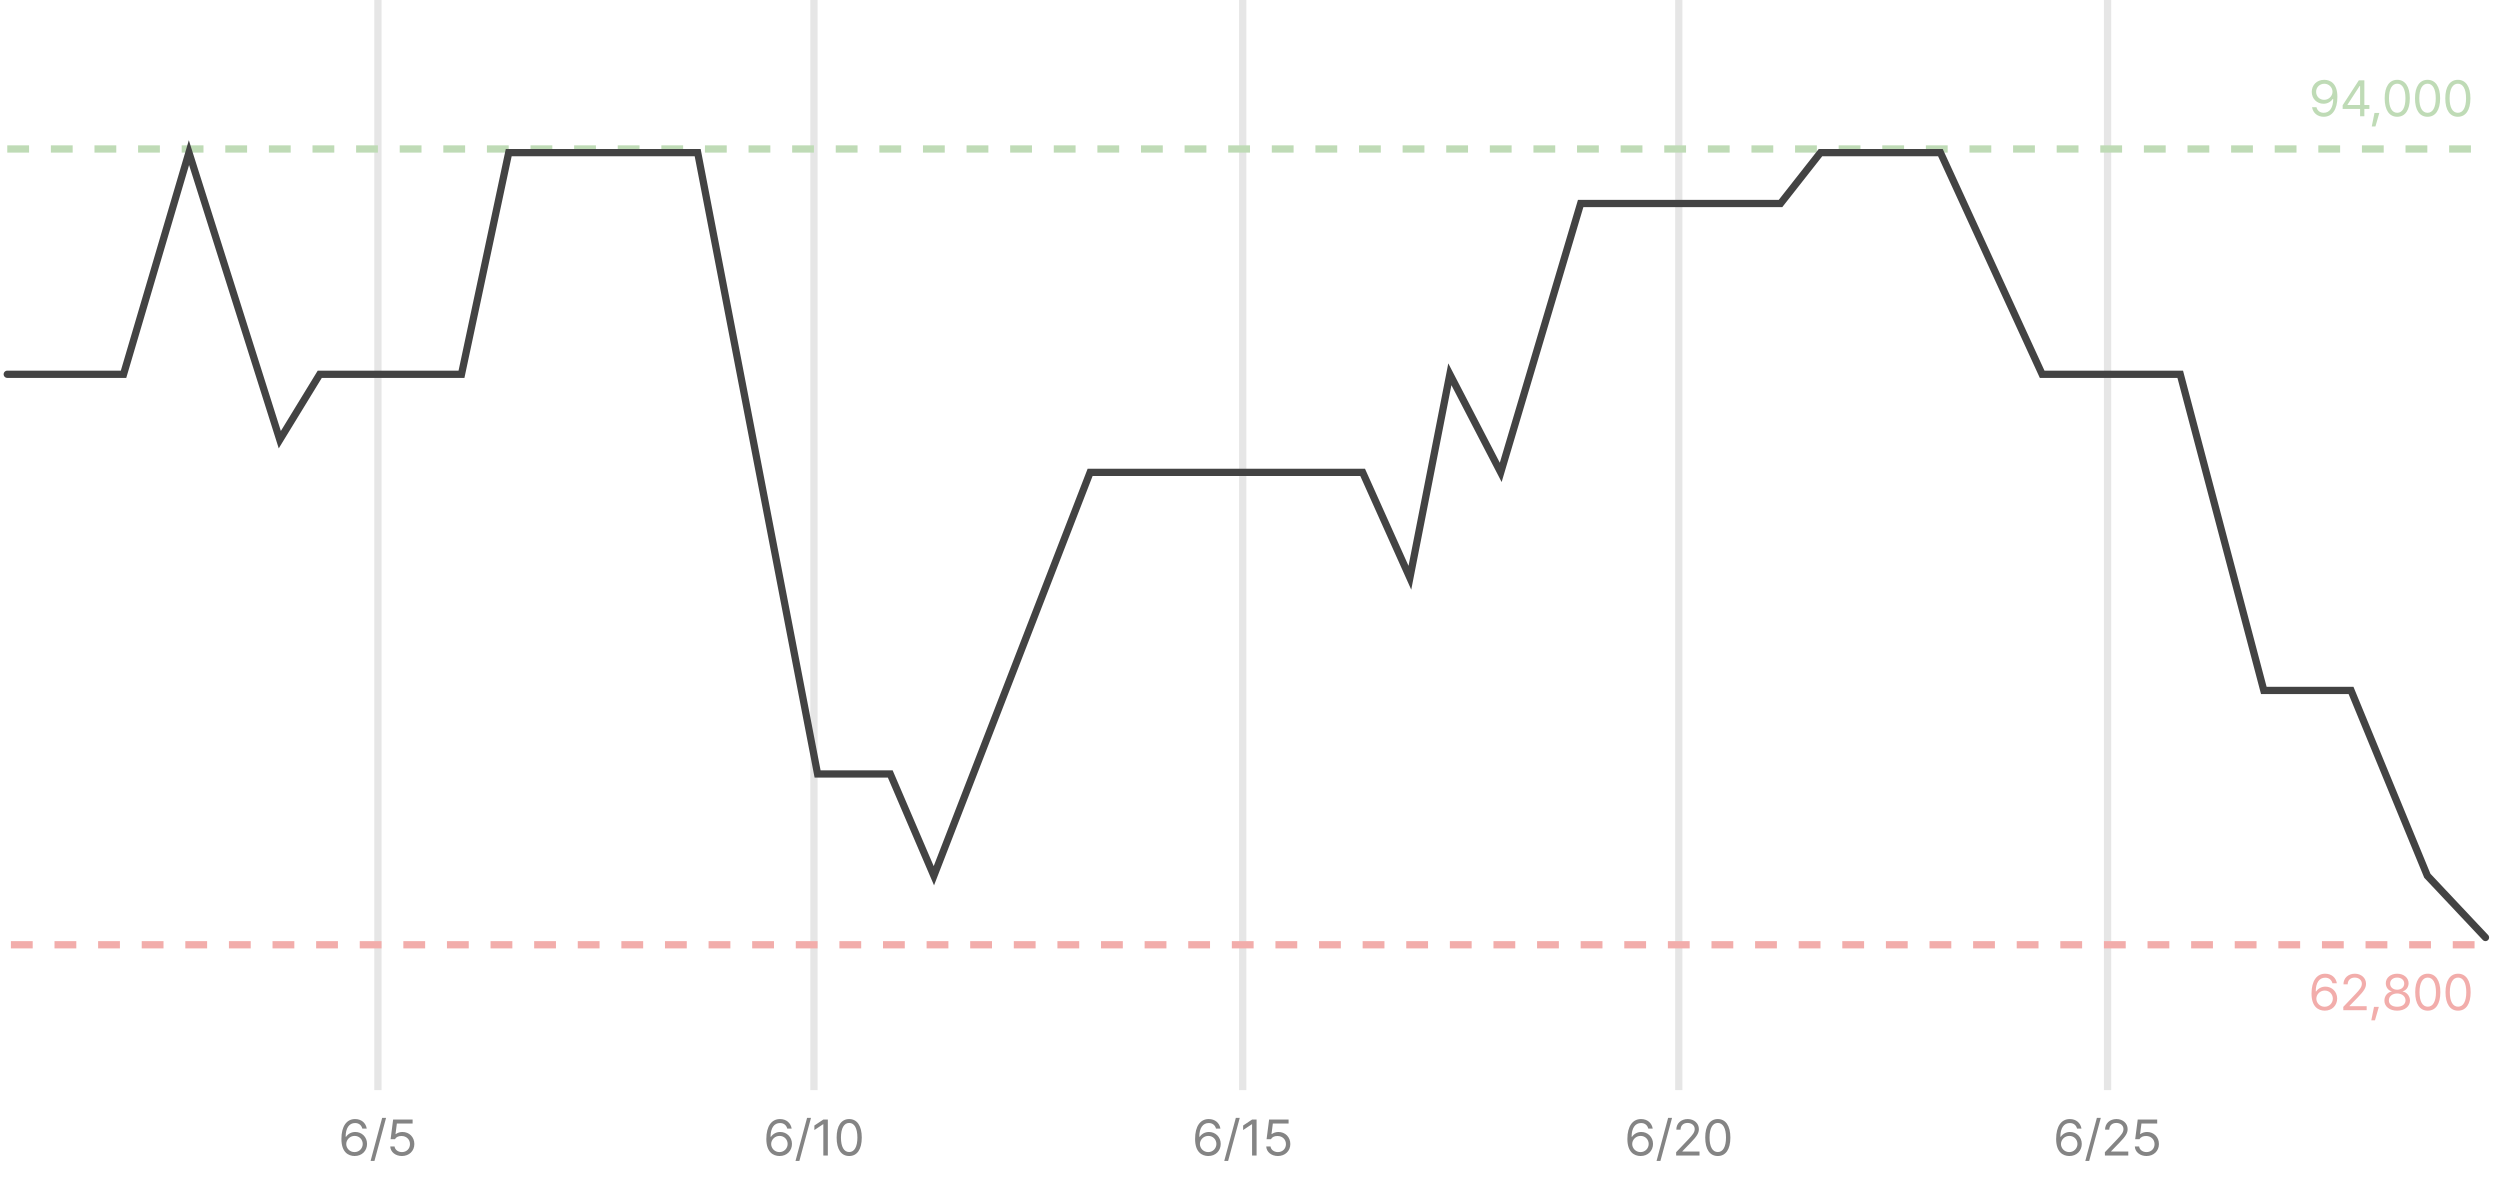 <svg width="344" height="164" viewBox="0 0 344 164" fill="none" xmlns="http://www.w3.org/2000/svg">
<path d="M52 0V150" stroke="#E6E6E6"/>
<path d="M112 0V150" stroke="#E6E6E6"/>
<path d="M171 0V150" stroke="#E6E6E6"/>
<path d="M231 0V150" stroke="#E6E6E6"/>
<path d="M290 0V150" stroke="#E6E6E6"/>
<path d="M1.5 20.5H342.5" stroke="#BFDBB6" stroke-linecap="square" stroke-dasharray="2 4"/>
<path d="M2 130H343" stroke="#F2ADAB" stroke-linecap="square" stroke-dasharray="2 4"/>
<path d="M1 51.5H17L26 21L38.5 60.5L44 51.5H63.5L70 21H96L112.5 106.5H122.5L128.5 120.5L150 65H187.5L194 79.5L199.5 51.5L206.5 65L217.5 28H245L250.5 21H267L281 51.5H300L311.5 95H323.5L334 120.5L342 129" stroke="#434343" stroke-linecap="round"/>
<path d="M319.826 10.982C320.681 10.989 321.624 11.502 321.624 13.327C321.624 15.084 320.906 16.068 319.744 16.068C318.876 16.068 318.261 15.535 318.138 14.749H318.746C318.855 15.193 319.19 15.521 319.744 15.521C320.551 15.521 321.043 14.824 321.05 13.621H320.981C320.694 14.031 320.243 14.277 319.717 14.277C318.828 14.277 318.097 13.601 318.097 12.644C318.097 11.721 318.773 10.976 319.826 10.982ZM319.826 11.523C319.177 11.523 318.691 12.028 318.698 12.637C318.698 13.252 319.156 13.737 319.806 13.737C320.448 13.737 320.954 13.204 320.954 12.623C320.954 12.056 320.482 11.523 319.826 11.523ZM322.349 14.988V14.482L324.577 11.051H325.336V14.448H326.026V14.988H325.336V16H324.748V14.988H322.349ZM323.012 14.448H324.748V11.83H324.687L323.012 14.407V14.448ZM327.394 15.542L326.86 17.401H326.354L326.73 15.542H327.394ZM329.861 16.068C328.761 16.068 328.132 15.146 328.132 13.525C328.132 11.919 328.774 10.982 329.861 10.982C330.948 10.982 331.591 11.919 331.591 13.525C331.591 15.146 330.955 16.068 329.861 16.068ZM329.861 15.521C330.572 15.521 330.989 14.804 330.989 13.525C330.989 12.247 330.572 11.516 329.861 11.516C329.15 11.516 328.727 12.247 328.727 13.525C328.727 14.804 329.144 15.521 329.861 15.521ZM334.031 16.068C332.931 16.068 332.302 15.146 332.302 13.525C332.302 11.919 332.944 10.982 334.031 10.982C335.118 10.982 335.761 11.919 335.761 13.525C335.761 15.146 335.125 16.068 334.031 16.068ZM334.031 15.521C334.742 15.521 335.159 14.804 335.159 13.525C335.159 12.247 334.742 11.516 334.031 11.516C333.32 11.516 332.896 12.247 332.896 13.525C332.896 14.804 333.313 15.521 334.031 15.521ZM338.201 16.068C337.101 16.068 336.472 15.146 336.472 13.525C336.472 11.919 337.114 10.982 338.201 10.982C339.288 10.982 339.931 11.919 339.931 13.525C339.931 15.146 339.295 16.068 338.201 16.068ZM338.201 15.521C338.912 15.521 339.329 14.804 339.329 13.525C339.329 12.247 338.912 11.516 338.201 11.516C337.49 11.516 337.066 12.247 337.066 13.525C337.066 14.804 337.483 15.521 338.201 15.521Z" fill="#BFDBB6"/>
<path d="M319.871 139.068C319.009 139.055 318.066 138.549 318.066 136.717C318.066 134.967 318.784 133.982 319.946 133.982C320.814 133.982 321.422 134.516 321.552 135.295H320.944C320.828 134.857 320.5 134.529 319.946 134.529C319.132 134.529 318.647 135.227 318.647 136.416H318.708C318.996 136.006 319.447 135.76 319.98 135.76C320.862 135.76 321.593 136.443 321.593 137.4C321.593 138.33 320.91 139.075 319.871 139.068ZM319.871 138.528C320.513 138.528 320.992 138.022 320.999 137.407C320.992 136.799 320.534 136.3 319.884 136.3C319.235 136.3 318.736 136.826 318.729 137.414C318.729 137.995 319.208 138.528 319.871 138.528ZM322.441 139L322.434 138.549L324.123 136.771C324.71 136.149 324.991 135.814 324.991 135.356C324.991 134.851 324.56 134.516 324.006 134.516C323.418 134.516 323.042 134.892 323.042 135.445H322.461C322.455 134.57 323.131 133.982 324.027 133.982C324.922 133.982 325.565 134.584 325.565 135.356C325.565 135.91 325.305 136.341 324.43 137.243L323.295 138.412V138.453H325.654V139H322.441ZM327.329 138.542L326.795 140.401H326.29L326.666 138.542H327.329ZM329.851 139.068C328.812 139.068 328.087 138.494 328.094 137.688C328.087 137.045 328.532 136.519 329.099 136.43V136.402C328.607 136.286 328.286 135.835 328.286 135.295C328.286 134.536 328.949 133.982 329.851 133.982C330.753 133.982 331.417 134.536 331.423 135.295C331.417 135.835 331.088 136.286 330.603 136.402V136.43C331.164 136.519 331.608 137.045 331.615 137.688C331.608 138.494 330.883 139.068 329.851 139.068ZM329.851 138.528C330.562 138.528 331 138.173 331 137.653C331 137.106 330.514 136.703 329.851 136.703C329.188 136.703 328.696 137.106 328.709 137.653C328.696 138.173 329.14 138.528 329.851 138.528ZM329.851 136.184C330.412 136.184 330.822 135.842 330.822 135.343C330.822 134.851 330.432 134.516 329.851 134.516C329.263 134.516 328.88 134.851 328.88 135.343C328.88 135.842 329.284 136.184 329.851 136.184ZM334.062 139.068C332.961 139.068 332.333 138.146 332.333 136.525C332.333 134.919 332.975 133.982 334.062 133.982C335.149 133.982 335.792 134.919 335.792 136.525C335.792 138.146 335.156 139.068 334.062 139.068ZM334.062 138.521C334.773 138.521 335.19 137.804 335.19 136.525C335.19 135.247 334.773 134.516 334.062 134.516C333.351 134.516 332.927 135.247 332.927 136.525C332.927 137.804 333.344 138.521 334.062 138.521ZM338.232 139.068C337.131 139.068 336.502 138.146 336.502 136.525C336.502 134.919 337.145 133.982 338.232 133.982C339.319 133.982 339.961 134.919 339.961 136.525C339.961 138.146 339.326 139.068 338.232 139.068ZM338.232 138.521C338.943 138.521 339.36 137.804 339.36 136.525C339.36 135.247 338.943 134.516 338.232 134.516C337.521 134.516 337.097 135.247 337.097 136.525C337.097 137.804 337.514 138.521 338.232 138.521Z" fill="#F2ADAB"/>
<path d="M48.784 159.068C47.922 159.055 46.979 158.549 46.979 156.717C46.979 154.967 47.697 153.982 48.859 153.982C49.727 153.982 50.335 154.516 50.465 155.295H49.857C49.741 154.857 49.413 154.529 48.859 154.529C48.045 154.529 47.56 155.227 47.56 156.416H47.622C47.909 156.006 48.36 155.76 48.893 155.76C49.775 155.76 50.506 156.443 50.506 157.4C50.506 158.33 49.823 159.075 48.784 159.068ZM48.784 158.528C49.426 158.528 49.905 158.022 49.912 157.407C49.905 156.799 49.447 156.3 48.797 156.3C48.148 156.3 47.649 156.826 47.642 157.414C47.642 157.995 48.121 158.528 48.784 158.528ZM53.124 153.818L51.525 159.745H50.992L52.584 153.818H53.124ZM55.305 159.068C54.41 159.068 53.733 158.515 53.699 157.756H54.294C54.341 158.2 54.772 158.528 55.305 158.528C55.948 158.528 56.413 158.057 56.413 157.435C56.413 156.792 55.927 156.32 55.264 156.313C54.847 156.307 54.526 156.437 54.341 156.758H53.747L54.095 154.051H56.775V154.598H54.608L54.423 156.047H54.471C54.69 155.876 55.025 155.76 55.373 155.76C56.317 155.76 57.014 156.457 57.014 157.421C57.014 158.378 56.29 159.068 55.305 159.068Z" fill="#848484"/>
<path d="M107.252 159.068C106.391 159.055 105.448 158.549 105.448 156.717C105.448 154.967 106.166 153.982 107.328 153.982C108.196 153.982 108.804 154.516 108.934 155.295H108.326C108.209 154.857 107.881 154.529 107.328 154.529C106.514 154.529 106.029 155.227 106.029 156.416H106.09C106.377 156.006 106.829 155.76 107.362 155.76C108.244 155.76 108.975 156.443 108.975 157.4C108.975 158.33 108.292 159.075 107.252 159.068ZM107.252 158.528C107.895 158.528 108.374 158.022 108.38 157.407C108.374 156.799 107.916 156.3 107.266 156.3C106.617 156.3 106.118 156.826 106.111 157.414C106.111 157.995 106.589 158.528 107.252 158.528ZM111.593 153.818L109.994 159.745H109.46L111.053 153.818H111.593ZM113.911 154.051V159H113.289V154.693H113.261L112.058 155.493V154.871L113.289 154.051H113.911ZM116.85 159.068C115.75 159.068 115.121 158.146 115.121 156.525C115.121 154.919 115.763 153.982 116.85 153.982C117.937 153.982 118.58 154.919 118.58 156.525C118.58 158.146 117.944 159.068 116.85 159.068ZM116.85 158.521C117.561 158.521 117.978 157.804 117.978 156.525C117.978 155.247 117.561 154.516 116.85 154.516C116.139 154.516 115.715 155.247 115.715 156.525C115.715 157.804 116.132 158.521 116.85 158.521Z" fill="#848484"/>
<path d="M166.249 159.068C165.388 159.055 164.444 158.549 164.444 156.717C164.444 154.967 165.162 153.982 166.324 153.982C167.192 153.982 167.801 154.516 167.931 155.295H167.322C167.206 154.857 166.878 154.529 166.324 154.529C165.511 154.529 165.025 155.227 165.025 156.416H165.087C165.374 156.006 165.825 155.76 166.358 155.76C167.24 155.76 167.972 156.443 167.972 157.4C167.972 158.33 167.288 159.075 166.249 159.068ZM166.249 158.528C166.892 158.528 167.37 158.022 167.377 157.407C167.37 156.799 166.912 156.3 166.263 156.3C165.613 156.3 165.114 156.826 165.107 157.414C165.107 157.995 165.586 158.528 166.249 158.528ZM170.59 153.818L168.99 159.745H168.457L170.05 153.818H170.59ZM172.907 154.051V159H172.285V154.693H172.258L171.055 155.493V154.871L172.285 154.051H172.907ZM175.84 159.068C174.944 159.068 174.268 158.515 174.233 157.756H174.828C174.876 158.2 175.307 158.528 175.84 158.528C176.482 158.528 176.947 158.057 176.947 157.435C176.947 156.792 176.462 156.32 175.799 156.313C175.382 156.307 175.061 156.437 174.876 156.758H174.281L174.63 154.051H177.31V154.598H175.143L174.958 156.047H175.006C175.225 155.876 175.56 155.76 175.908 155.76C176.852 155.76 177.549 156.457 177.549 157.421C177.549 158.378 176.824 159.068 175.84 159.068Z" fill="#848484"/>
<path d="M225.733 159.068C224.872 159.055 223.928 158.549 223.928 156.717C223.928 154.967 224.646 153.982 225.808 153.982C226.676 153.982 227.285 154.516 227.415 155.295H226.806C226.69 154.857 226.362 154.529 225.808 154.529C224.995 154.529 224.509 155.227 224.509 156.416H224.571C224.858 156.006 225.309 155.76 225.842 155.76C226.724 155.76 227.456 156.443 227.456 157.4C227.456 158.33 226.772 159.075 225.733 159.068ZM225.733 158.528C226.375 158.528 226.854 158.022 226.861 157.407C226.854 156.799 226.396 156.3 225.747 156.3C225.097 156.3 224.598 156.826 224.591 157.414C224.591 157.995 225.07 158.528 225.733 158.528ZM230.074 153.818L228.474 159.745H227.941L229.534 153.818H230.074ZM230.641 159L230.634 158.549L232.323 156.771C232.911 156.149 233.191 155.814 233.191 155.356C233.191 154.851 232.76 154.516 232.207 154.516C231.619 154.516 231.243 154.892 231.243 155.445H230.662C230.655 154.57 231.332 153.982 232.227 153.982C233.123 153.982 233.765 154.584 233.765 155.356C233.765 155.91 233.505 156.341 232.63 157.243L231.496 158.412V158.453H233.854V159H230.641ZM236.37 159.068C235.269 159.068 234.64 158.146 234.64 156.525C234.64 154.919 235.283 153.982 236.37 153.982C237.457 153.982 238.099 154.919 238.099 156.525C238.099 158.146 237.463 159.068 236.37 159.068ZM236.37 158.521C237.081 158.521 237.498 157.804 237.498 156.525C237.498 155.247 237.081 154.516 236.37 154.516C235.659 154.516 235.235 155.247 235.235 156.525C235.235 157.804 235.652 158.521 236.37 158.521Z" fill="#848484"/>
<path d="M284.729 159.068C283.868 159.055 282.925 158.549 282.925 156.717C282.925 154.967 283.643 153.982 284.805 153.982C285.673 153.982 286.281 154.516 286.411 155.295H285.803C285.687 154.857 285.358 154.529 284.805 154.529C283.991 154.529 283.506 155.227 283.506 156.416H283.567C283.854 156.006 284.306 155.76 284.839 155.76C285.721 155.76 286.452 156.443 286.452 157.4C286.452 158.33 285.769 159.075 284.729 159.068ZM284.729 158.528C285.372 158.528 285.851 158.022 285.857 157.407C285.851 156.799 285.393 156.3 284.743 156.3C284.094 156.3 283.595 156.826 283.588 157.414C283.588 157.995 284.066 158.528 284.729 158.528ZM289.07 153.818L287.471 159.745H286.938L288.53 153.818H289.07ZM289.638 159L289.631 158.549L291.319 156.771C291.907 156.149 292.188 155.814 292.188 155.356C292.188 154.851 291.757 154.516 291.203 154.516C290.615 154.516 290.239 154.892 290.239 155.445H289.658C289.651 154.57 290.328 153.982 291.224 153.982C292.119 153.982 292.762 154.584 292.762 155.356C292.762 155.91 292.502 156.341 291.627 157.243L290.492 158.412V158.453H292.851V159H289.638ZM295.359 159.068C294.464 159.068 293.787 158.515 293.753 157.756H294.348C294.396 158.2 294.826 158.528 295.359 158.528C296.002 158.528 296.467 158.057 296.467 157.435C296.467 156.792 295.981 156.32 295.318 156.313C294.901 156.307 294.58 156.437 294.396 156.758H293.801L294.149 154.051H296.829V154.598H294.662L294.478 156.047H294.525C294.744 155.876 295.079 155.76 295.428 155.76C296.371 155.76 297.068 156.457 297.068 157.421C297.068 158.378 296.344 159.068 295.359 159.068Z" fill="#848484"/>
</svg>
